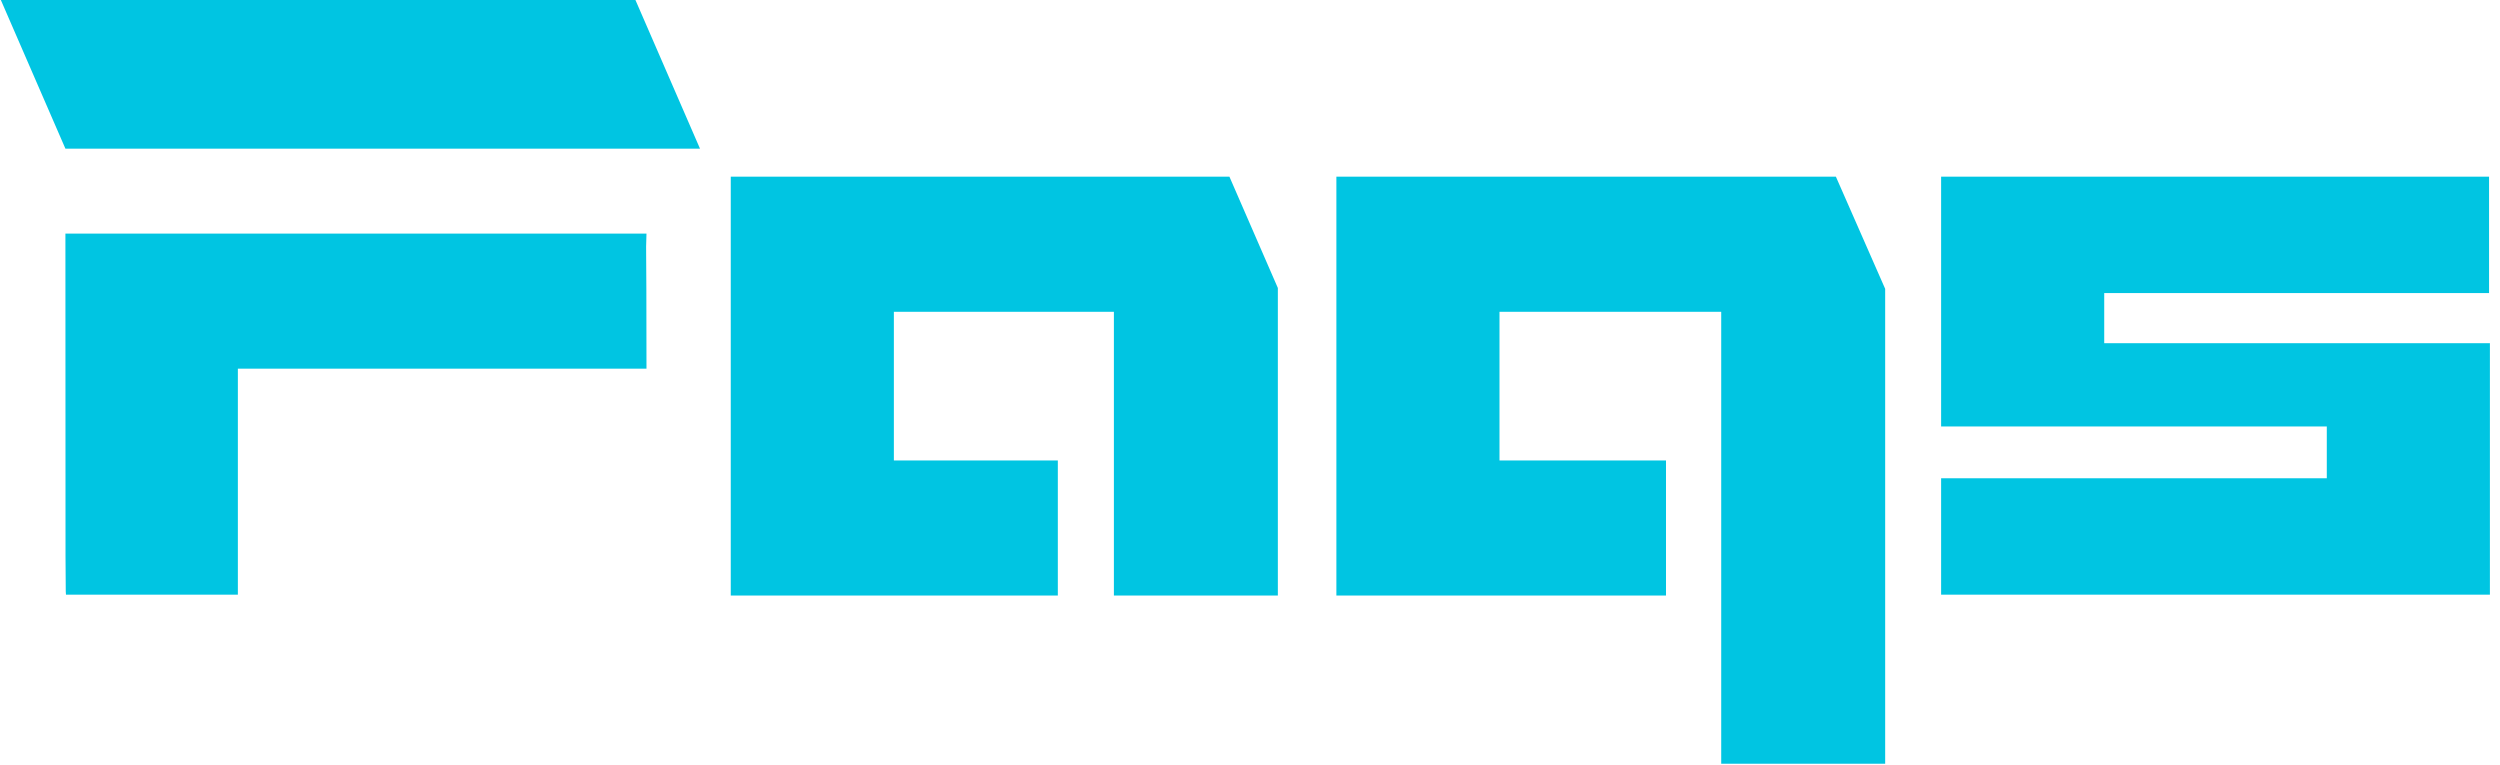 <svg width="206" height="63" viewBox="0 0 206 63" fill="none" xmlns="http://www.w3.org/2000/svg">
<path d="M0.07 -3.33786e-06C0.07 -3.33786e-06 42.56 -3.33786e-06 52.36 -3.33786e-06L57.68 12.25C45.99 12.25 30.66 12.25 5.39 12.25L0.07 -3.33786e-06ZM5.39 19.25C21.91 19.25 42.49 19.25 53.27 19.25C53.2 21.7 53.27 18.13 53.27 30.38H19.6V49C19.6 49 10.64 49 5.46 49C5.39 49 5.39 50.47 5.39 19.25ZM101.305 14.56L105.295 23.73V49.07H91.785V25.69H73.655V37.94H87.165V49.07H60.215V14.56H101.305ZM151.278 14.56L155.338 23.8V62.93H141.828V25.69H123.558V37.94H137.278V49.07H110.118V14.56H151.278ZM205.168 28.28V49C203.208 49 161.908 49 159.948 49V39.41H191.728V35.14H159.948V14.56H205.098V24.15H173.388V28.28H205.168Z" fill="#00C5E2"/>
</svg>
